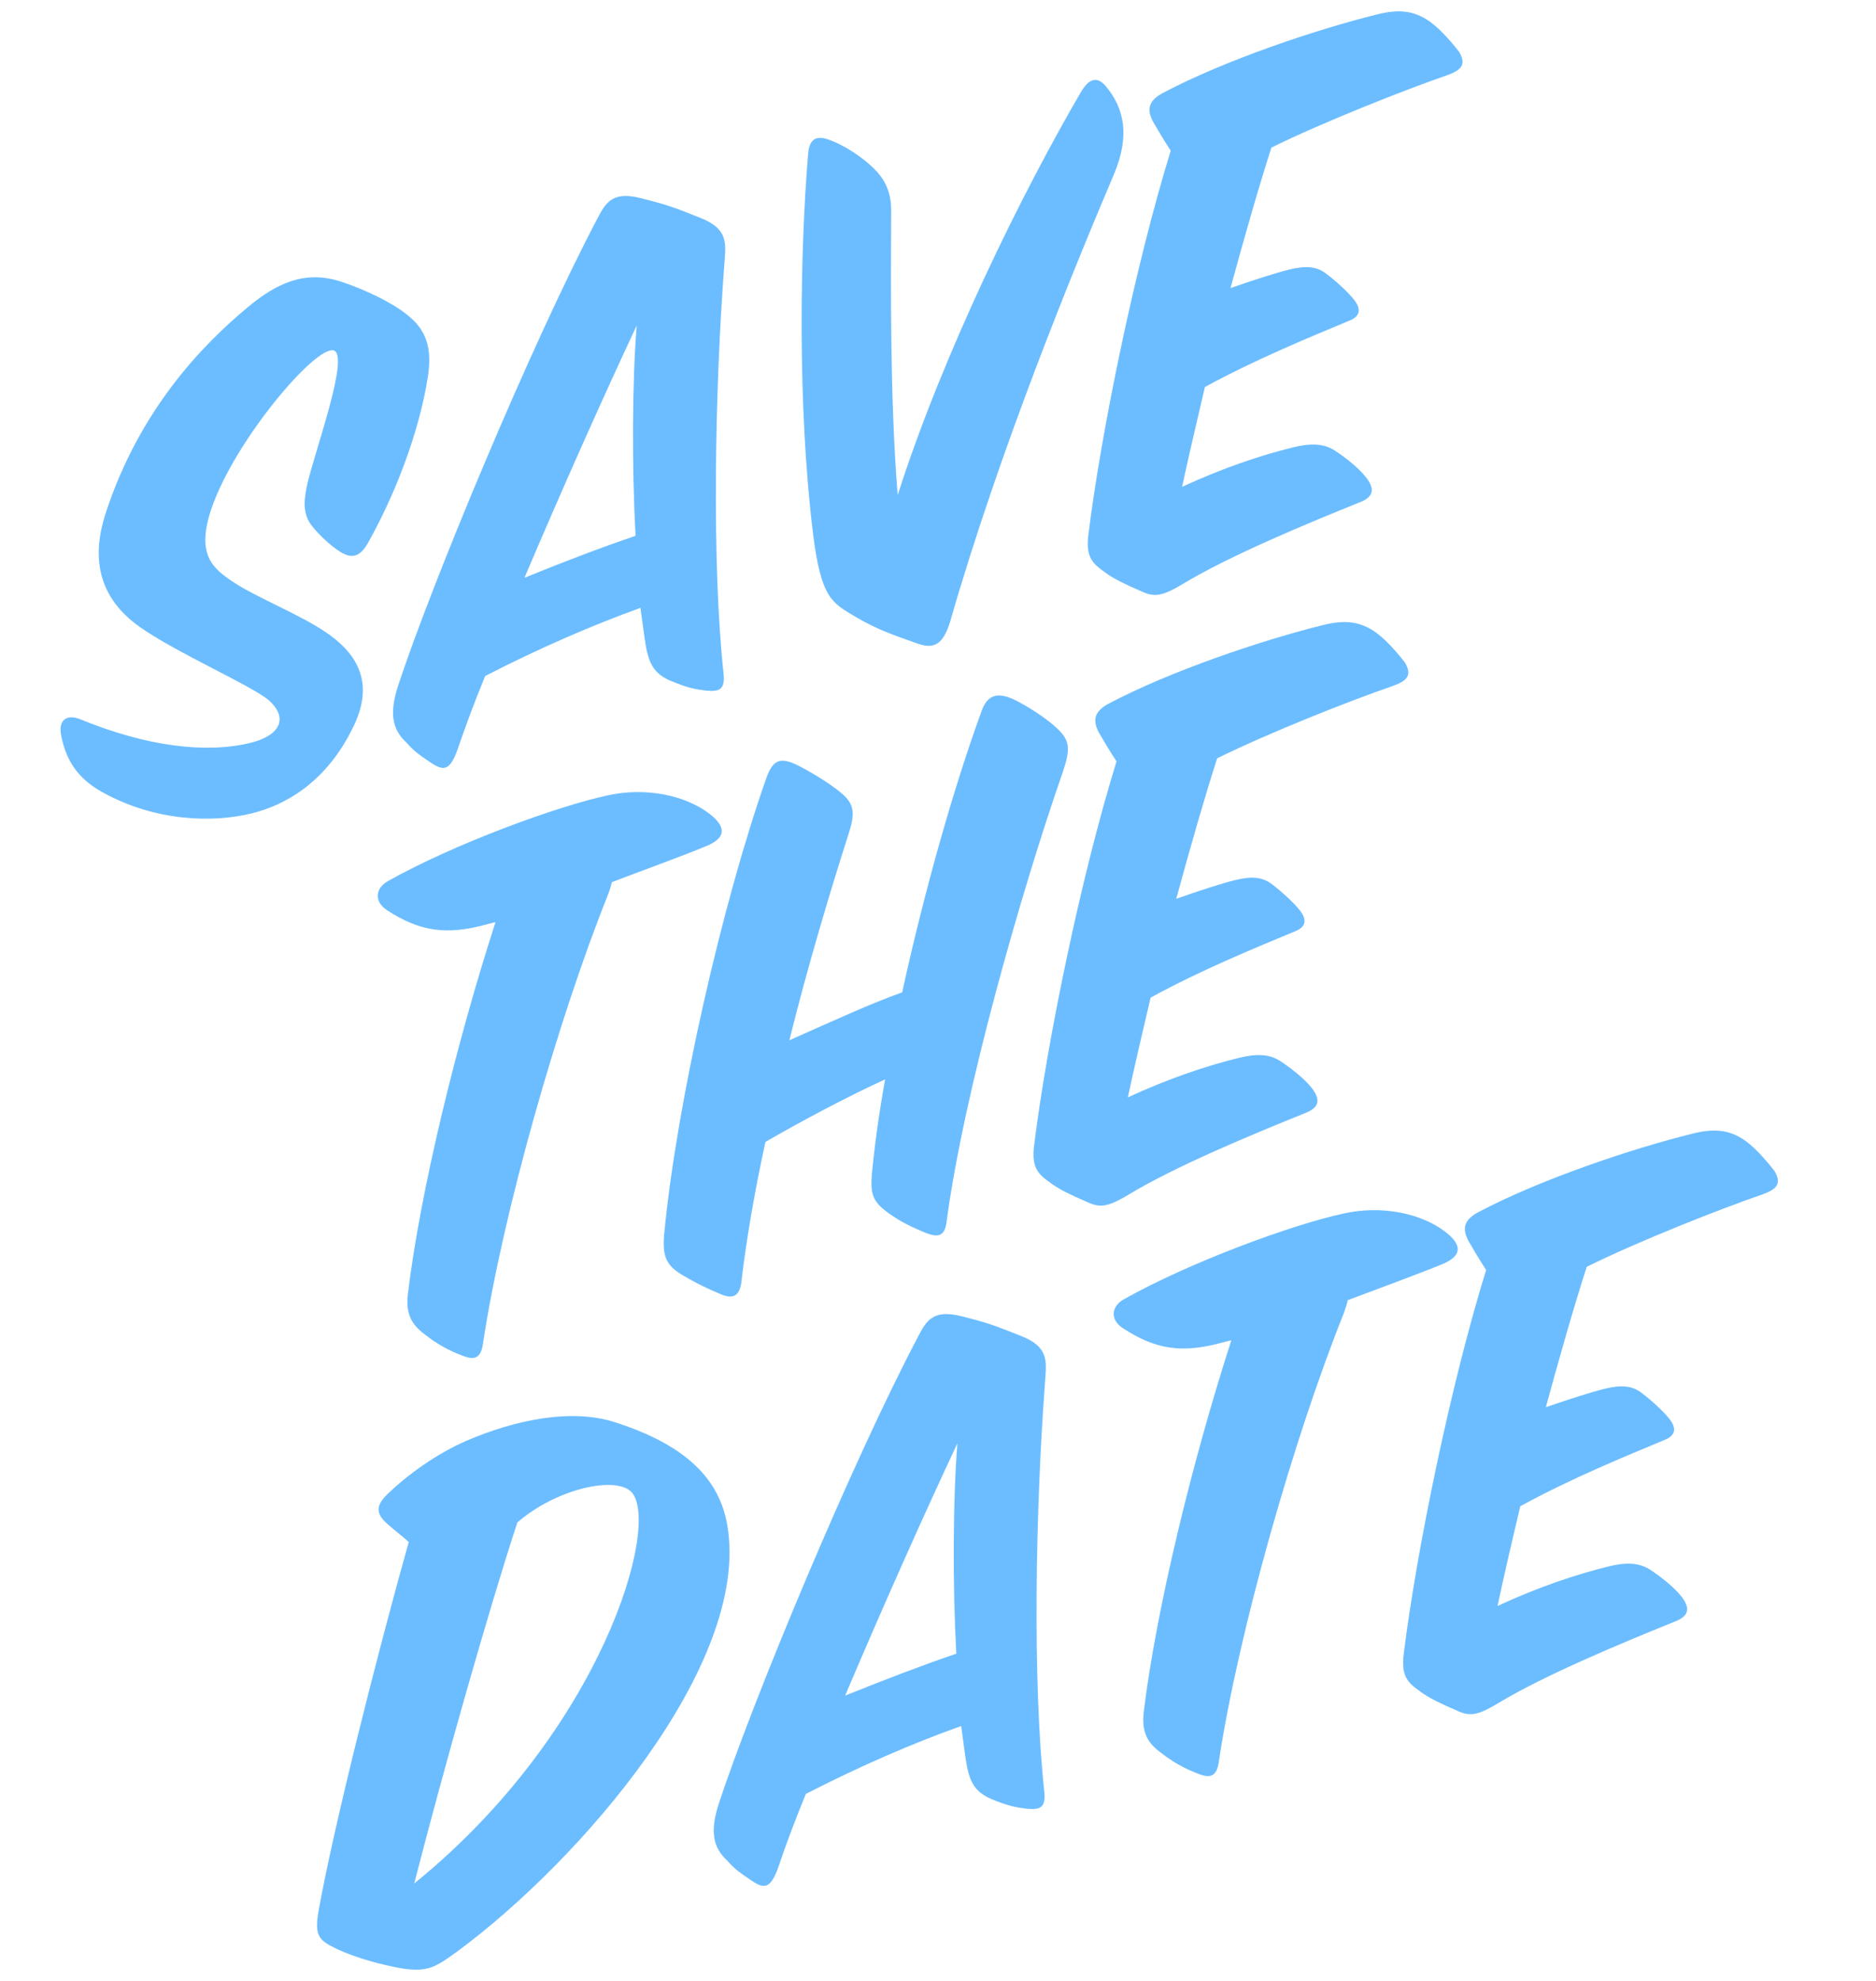 <?xml version="1.0" encoding="utf-8"?>
<!-- Generator: Adobe Illustrator 16.0.0, SVG Export Plug-In . SVG Version: 6.00 Build 0)  -->
<!DOCTYPE svg PUBLIC "-//W3C//DTD SVG 1.1//EN" "http://www.w3.org/Graphics/SVG/1.1/DTD/svg11.dtd">
<svg version="1.1" id="Layer_1" xmlns="http://www.w3.org/2000/svg" xmlns:xlink="http://www.w3.org/1999/xlink" x="0px" y="0px"
	 width="24.541px" height="25.909px" viewBox="0 0 24.541 25.909" enable-background="new 0 0 24.541 25.909" xml:space="preserve">
<g>
	<g>
		<path fill="#6CBDFF" d="M1.043,9.403c0.879,0.362,1.659,0.453,2.234,0.311C3.664,9.619,3.776,9.391,3.519,9.16
			C3.304,8.971,2.302,8.535,1.829,8.199c-0.573-0.405-0.622-0.94-0.45-1.478C1.822,5.359,2.645,4.514,3.238,4.02
			C3.613,3.707,3.98,3.532,4.449,3.679c0.296,0.095,0.7,0.28,0.915,0.469c0.24,0.204,0.282,0.457,0.234,0.773
			C5.48,5.686,5.147,6.506,4.818,7.092C4.723,7.263,4.622,7.319,4.46,7.222C4.312,7.133,4.145,6.964,4.065,6.857
			C3.952,6.696,3.979,6.51,4.025,6.309c0.115-0.47,0.547-1.661,0.341-1.726c-0.237-0.068-1.289,1.17-1.596,2.057
			C2.556,7.262,2.787,7.436,3.065,7.62c0.277,0.184,0.873,0.426,1.19,0.643c0.378,0.253,0.66,0.626,0.376,1.222
			c-0.366,0.775-0.939,1.053-1.336,1.151c-0.506,0.125-1.257,0.11-1.953-0.275c-0.316-0.174-0.479-0.408-0.543-0.75
			C0.761,9.41,0.88,9.339,1.043,9.403z"/>
		<path fill="#6CBDFF" d="M6.347,8.84C6.202,9.191,6.083,9.516,5.985,9.803c-0.1,0.277-0.182,0.287-0.36,0.163
			C5.486,9.873,5.41,9.818,5.321,9.715C5.131,9.541,5.089,9.33,5.209,8.963c0.433-1.317,1.732-4.448,2.613-6.119
			c0.107-0.205,0.2-0.343,0.559-0.253c0.359,0.09,0.441,0.123,0.768,0.253C9.532,2.991,9.495,3.18,9.476,3.447
			C9.35,5.109,9.31,7.371,9.466,8.816c0.017,0.196-0.047,0.233-0.23,0.215C9.094,9.014,8.995,8.996,8.772,8.903
			C8.572,8.816,8.491,8.7,8.447,8.437C8.425,8.306,8.406,8.142,8.378,7.949C7.742,8.179,7.057,8.475,6.347,8.84z M8.314,7.007
			c-0.049-0.925-0.044-2.01,0.015-2.75C7.916,5.137,7.36,6.38,6.861,7.555C7.396,7.338,7.858,7.162,8.314,7.007z"/>
		<path fill="#6CBDFF" d="M14.143,1.199c0.082-0.136,0.187-0.225,0.317-0.078c0.252,0.295,0.32,0.657,0.116,1.149
			c-0.545,1.282-1.504,3.624-2.149,5.867c-0.088,0.285-0.207,0.355-0.415,0.282c-0.3-0.105-0.552-0.19-0.836-0.362
			c-0.285-0.172-0.436-0.229-0.54-1.076c-0.207-1.686-0.169-3.705-0.066-4.951c0.011-0.171,0.07-0.269,0.253-0.21
			c0.218,0.073,0.458,0.234,0.611,0.386c0.153,0.151,0.228,0.323,0.224,0.565c-0.004,1.001-0.016,2.445,0.085,3.704
			C12.33,4.636,13.366,2.528,14.143,1.199z"/>
		<path fill="#6CBDFF" d="M16.867,3.525c0.208-0.052,0.357-0.046,0.488,0.059c0.116,0.086,0.279,0.235,0.355,0.332
			c0.106,0.132,0.077,0.224-0.058,0.277C17.157,4.4,16.43,4.696,15.762,5.061c-0.107,0.458-0.21,0.894-0.298,1.305
			c0.539-0.249,1.034-0.413,1.451-0.516c0.218-0.054,0.397-0.056,0.548,0.043s0.322,0.236,0.415,0.36
			c0.126,0.168,0.064,0.258-0.099,0.319c-0.671,0.271-1.683,0.689-2.305,1.064c-0.32,0.194-0.401,0.162-0.581,0.08
			c-0.141-0.06-0.331-0.149-0.435-0.229c-0.165-0.118-0.26-0.199-0.219-0.504c0.169-1.357,0.614-3.519,1.076-5.012
			c-0.084-0.127-0.175-0.284-0.229-0.375c-0.096-0.176-0.049-0.282,0.118-0.376c0.818-0.434,2.023-0.837,2.817-1.033
			c0.268-0.066,0.451-0.048,0.636,0.064c0.148,0.09,0.309,0.271,0.433,0.43c0.094,0.167,0.026,0.235-0.157,0.302
			c-0.542,0.187-1.617,0.61-2.301,0.947c-0.173,0.538-0.353,1.171-0.535,1.837C16.405,3.66,16.678,3.572,16.867,3.525z"/>
	</g>
	<g>
		<path fill="#6CBDFF" d="M6.392,12.081c-0.56,0.159-0.902,0.096-1.328-0.177c-0.175-0.115-0.155-0.288,0.011-0.382
			c0.869-0.488,2.21-0.978,2.87-1.12c0.489-0.11,1.019-0.009,1.345,0.247c0.223,0.177,0.192,0.31-0.036,0.409
			c-0.305,0.128-0.769,0.295-1.25,0.478c-0.01,0.044-0.027,0.102-0.053,0.17C7.3,13.33,6.573,15.877,6.318,17.571
			c-0.028,0.186-0.103,0.226-0.278,0.153c-0.151-0.057-0.307-0.134-0.49-0.279c-0.168-0.127-0.245-0.266-0.214-0.526
			c0.162-1.344,0.638-3.293,1.146-4.86C6.452,12.066,6.421,12.074,6.392,12.081z"/>
		<path fill="#6CBDFF" d="M12.841,9.298c0.075-0.208,0.201-0.25,0.414-0.155c0.19,0.09,0.443,0.259,0.567,0.376
			c0.178,0.166,0.183,0.271,0.08,0.58c-0.542,1.555-1.292,4.182-1.518,5.869c-0.023,0.205-0.114,0.218-0.278,0.153
			c-0.14-0.06-0.304-0.125-0.496-0.267c-0.193-0.142-0.228-0.238-0.203-0.518c0.036-0.367,0.092-0.781,0.172-1.221
			c-0.454,0.207-1.059,0.524-1.566,0.818c-0.143,0.656-0.251,1.283-0.315,1.835c-0.025,0.196-0.125,0.22-0.277,0.153
			c-0.142-0.06-0.307-0.134-0.505-0.254c-0.21-0.126-0.252-0.254-0.227-0.533c0.161-1.692,0.755-4.312,1.336-5.96
			c0.087-0.243,0.185-0.277,0.412-0.165c0.168,0.084,0.416,0.234,0.562,0.356c0.185,0.154,0.192,0.269,0.09,0.577
			c-0.237,0.743-0.521,1.687-0.763,2.662c0.579-0.258,1.08-0.487,1.476-0.627C12.089,11.662,12.477,10.293,12.841,9.298z"/>
		<path fill="#6CBDFF" d="M16.158,11.509c0.208-0.051,0.356-0.046,0.488,0.059c0.115,0.087,0.279,0.236,0.355,0.333
			c0.106,0.132,0.077,0.224-0.058,0.277c-0.497,0.207-1.223,0.502-1.891,0.868c-0.108,0.458-0.21,0.894-0.298,1.304
			c0.539-0.249,1.034-0.413,1.451-0.516c0.219-0.054,0.397-0.056,0.547,0.044c0.151,0.1,0.321,0.236,0.416,0.36
			c0.125,0.169,0.063,0.258-0.1,0.32c-0.669,0.27-1.682,0.688-2.304,1.064c-0.32,0.194-0.402,0.162-0.58,0.08
			c-0.142-0.06-0.332-0.149-0.436-0.229c-0.166-0.117-0.259-0.199-0.219-0.504c0.169-1.357,0.614-3.519,1.077-5.012
			c-0.084-0.126-0.176-0.283-0.229-0.374c-0.096-0.177-0.048-0.283,0.117-0.377c0.82-0.434,2.024-0.837,2.817-1.033
			c0.269-0.066,0.451-0.048,0.637,0.064c0.149,0.09,0.309,0.271,0.433,0.43c0.094,0.167,0.026,0.235-0.157,0.302
			c-0.543,0.186-1.617,0.609-2.302,0.948c-0.172,0.537-0.353,1.17-0.535,1.837C15.697,11.644,15.97,11.556,16.158,11.509z"/>
	</g>
	<g>
		<path fill="#6CBDFF" d="M5.068,19.929c-0.161-0.139-0.146-0.248-0.001-0.389c0.264-0.254,0.639-0.526,1.028-0.696
			c0.627-0.271,1.376-0.435,1.96-0.242c0.903,0.292,1.358,0.727,1.461,1.354c0.3,1.809-1.927,4.38-3.539,5.567
			c-0.269,0.193-0.375,0.271-0.714,0.219c-0.252-0.043-0.602-0.136-0.852-0.253c-0.227-0.112-0.301-0.157-0.246-0.486
			c0.188-1.067,0.762-3.345,1.182-4.838C5.266,20.09,5.149,20.003,5.068,19.929z M5.419,24.63c2.463-1.997,3.233-4.714,2.839-5.121
			c-0.21-0.211-0.979-0.042-1.49,0.4C6.413,20.986,5.81,23.103,5.419,24.63z"/>
		<path fill="#6CBDFF" d="M10.542,23.459c-0.145,0.352-0.266,0.676-0.362,0.963c-0.1,0.277-0.182,0.287-0.36,0.163
			c-0.138-0.093-0.215-0.147-0.304-0.251c-0.19-0.174-0.232-0.385-0.112-0.751c0.432-1.316,1.731-4.448,2.613-6.118
			c0.107-0.205,0.2-0.343,0.559-0.253c0.359,0.09,0.439,0.123,0.767,0.253c0.384,0.146,0.346,0.335,0.328,0.603
			c-0.125,1.663-0.166,3.924-0.009,5.37c0.017,0.195-0.048,0.232-0.231,0.215c-0.142-0.018-0.24-0.035-0.463-0.127
			c-0.2-0.088-0.282-0.204-0.326-0.468c-0.022-0.13-0.041-0.294-0.068-0.487C11.937,22.798,11.251,23.095,10.542,23.459z
			 M12.51,21.625c-0.05-0.924-0.044-2.009,0.014-2.75c-0.414,0.881-0.97,2.123-1.468,3.298
			C11.592,21.958,12.053,21.781,12.51,21.625z"/>
		<path fill="#6CBDFF" d="M16.02,17.548c-0.561,0.16-0.903,0.097-1.328-0.177c-0.176-0.114-0.155-0.288,0.011-0.381
			c0.869-0.488,2.211-0.979,2.87-1.12c0.489-0.111,1.018-0.01,1.344,0.246c0.223,0.177,0.193,0.31-0.035,0.409
			c-0.306,0.128-0.77,0.295-1.251,0.477c-0.009,0.045-0.027,0.102-0.052,0.171c-0.651,1.624-1.38,4.171-1.635,5.866
			c-0.027,0.186-0.102,0.225-0.278,0.153c-0.151-0.058-0.306-0.135-0.489-0.279c-0.169-0.127-0.245-0.265-0.215-0.526
			c0.163-1.345,0.639-3.293,1.146-4.86C16.078,17.534,16.048,17.542,16.02,17.548z"/>
		<path fill="#6CBDFF" d="M20.992,18.161c0.208-0.051,0.357-0.046,0.488,0.058c0.116,0.087,0.28,0.236,0.356,0.333
			c0.106,0.132,0.076,0.223-0.058,0.277c-0.496,0.207-1.223,0.502-1.89,0.868c-0.109,0.458-0.21,0.893-0.298,1.304
			c0.538-0.249,1.034-0.414,1.45-0.516c0.218-0.054,0.396-0.056,0.548,0.043c0.151,0.1,0.321,0.236,0.416,0.36
			c0.125,0.169,0.063,0.258-0.101,0.32c-0.669,0.271-1.682,0.689-2.304,1.064c-0.32,0.195-0.402,0.162-0.58,0.08
			c-0.142-0.06-0.332-0.149-0.436-0.229c-0.165-0.117-0.259-0.199-0.219-0.503c0.169-1.357,0.614-3.52,1.077-5.013
			c-0.084-0.126-0.175-0.283-0.229-0.375c-0.096-0.176-0.049-0.283,0.118-0.376c0.819-0.434,2.023-0.837,2.817-1.033
			c0.268-0.066,0.451-0.049,0.637,0.063c0.148,0.09,0.308,0.271,0.431,0.43c0.095,0.166,0.027,0.235-0.156,0.302
			c-0.544,0.187-1.617,0.609-2.302,0.948c-0.173,0.537-0.353,1.171-0.535,1.836C20.531,18.296,20.804,18.208,20.992,18.161z"/>
	</g>
</g>
</svg>
